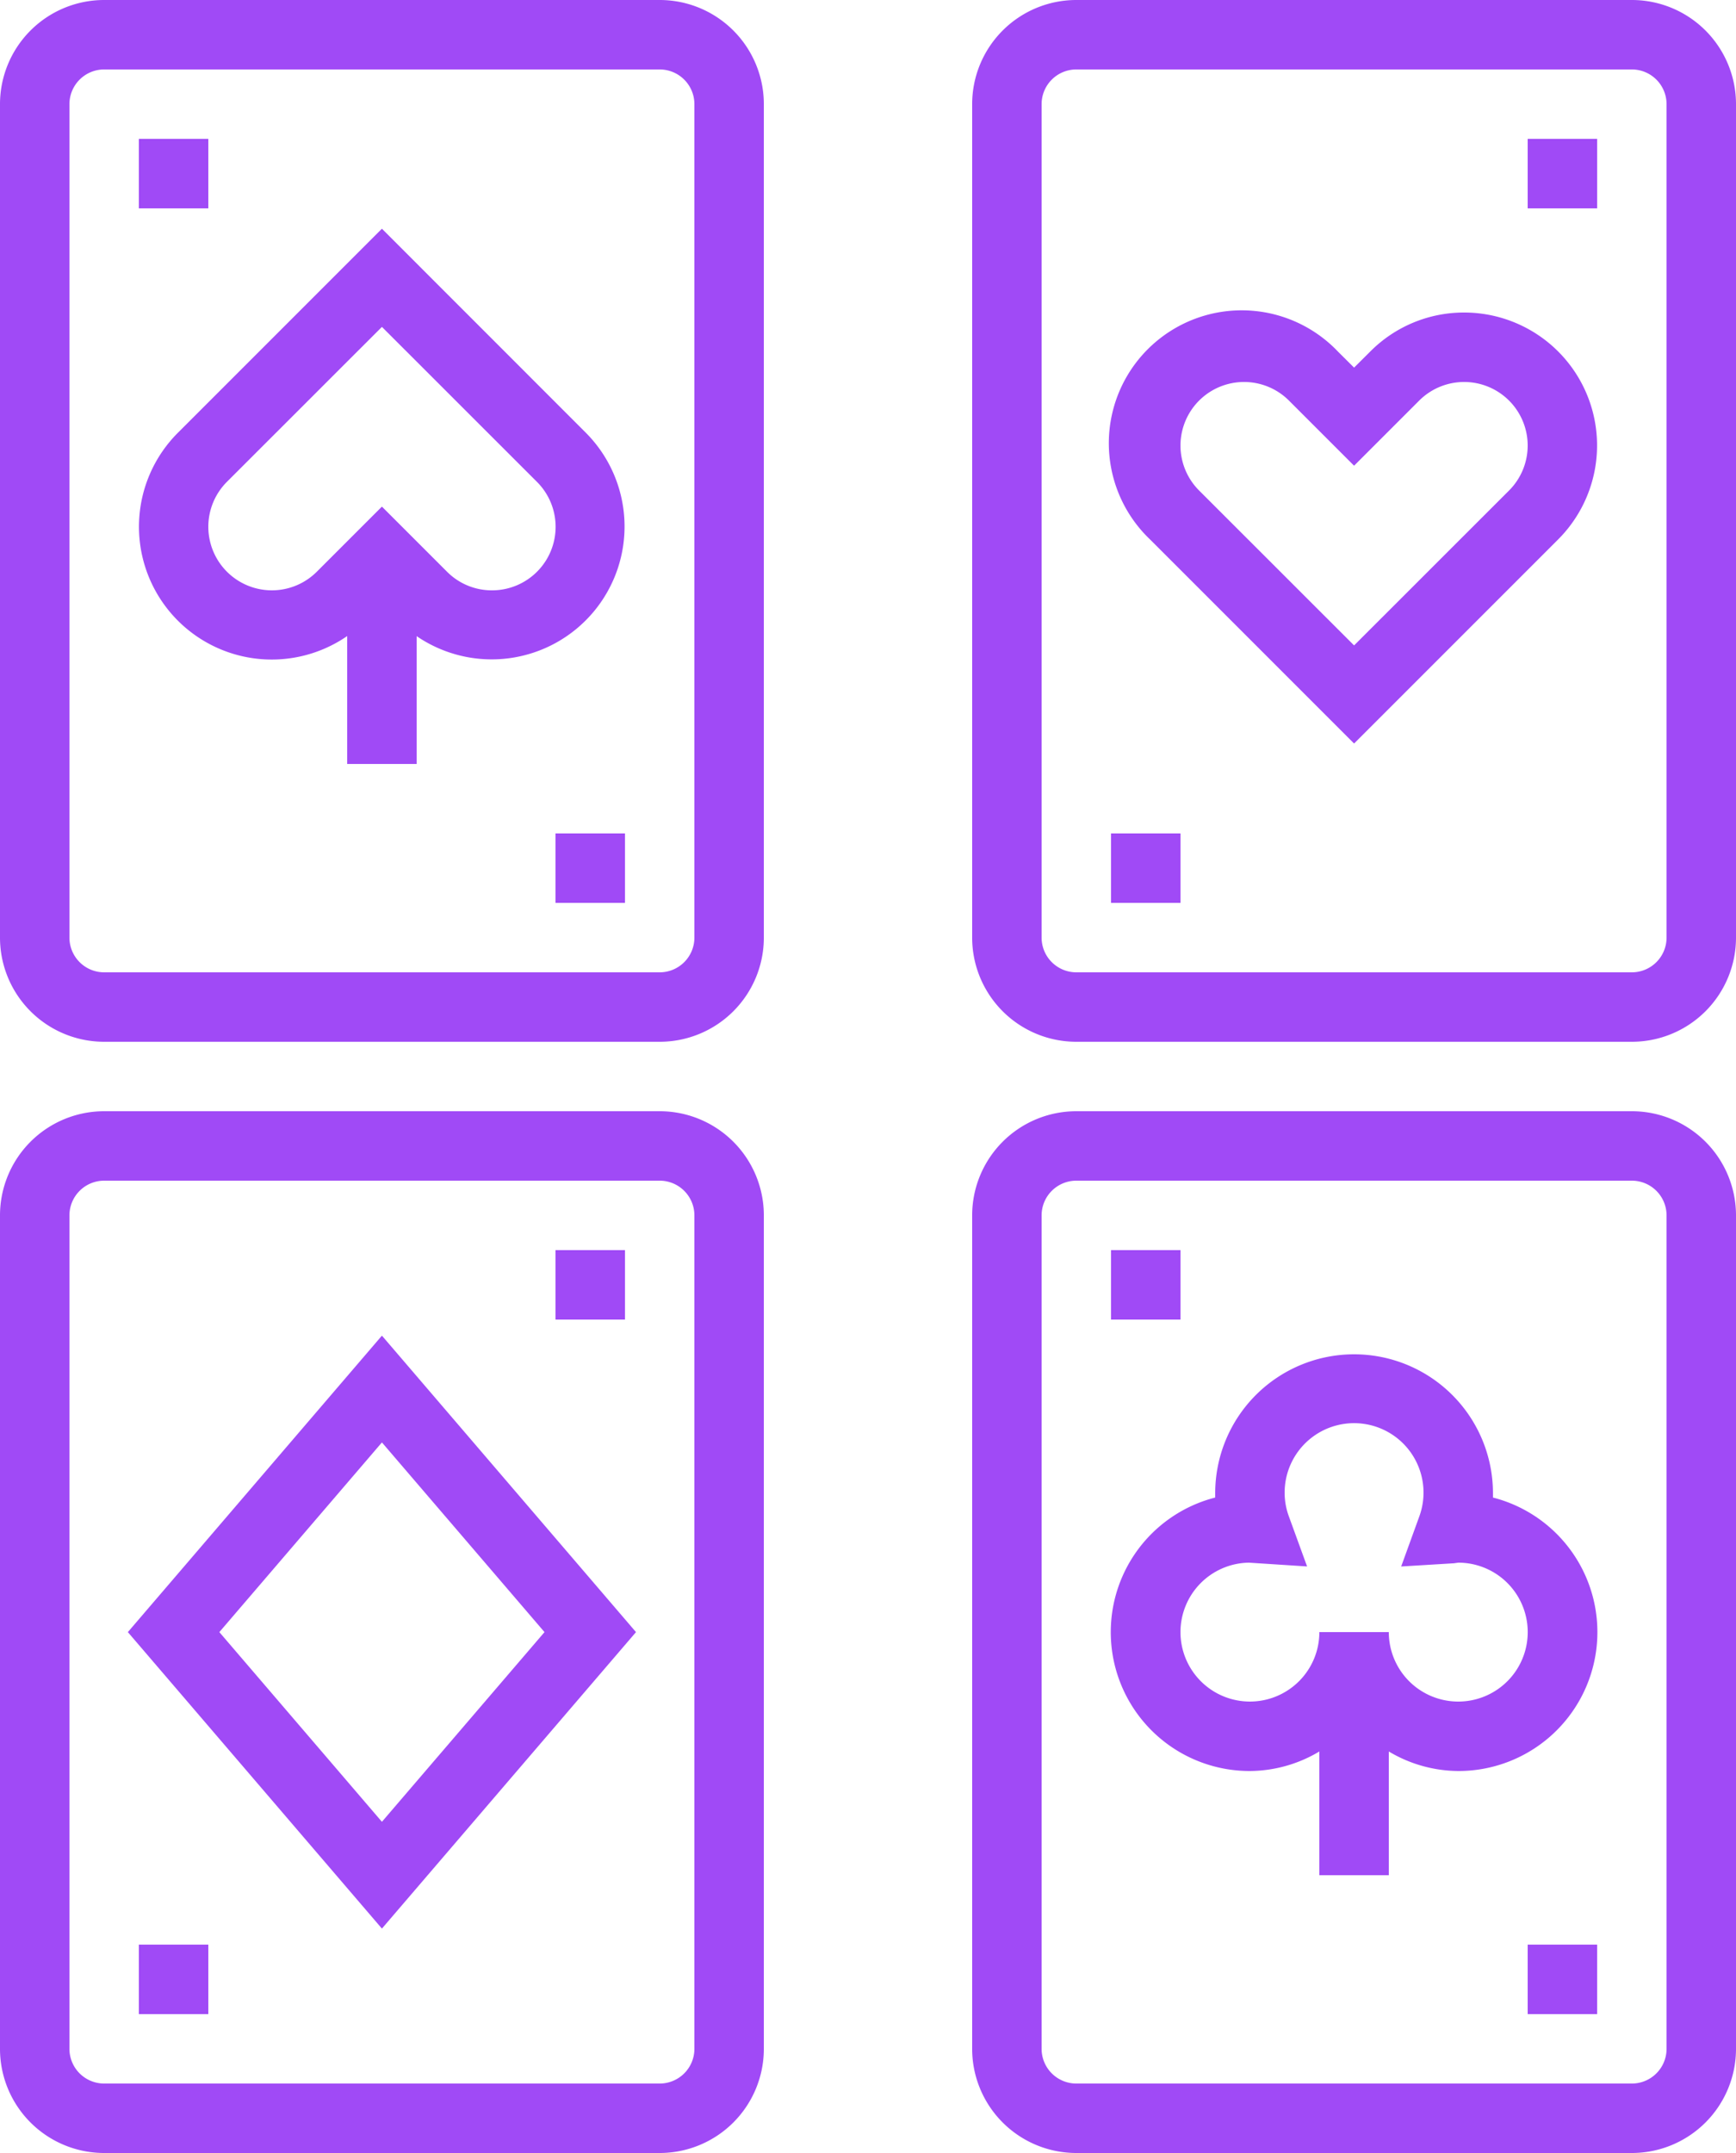 <svg id="Слой_1" data-name="Слой 1" xmlns="http://www.w3.org/2000/svg" viewBox="0 0 400 496"><defs><style>.cls-1{fill:#a04af6;}</style></defs><title>poker</title><path class="cls-1" d="M200,0H72A24,24,0,0,0,48,24V216a24,24,0,0,0,24,24H200a24,24,0,0,0,24-24V24A24,24,0,0,0,200,0Zm8,216a8,8,0,0,1-8,8H72a8,8,0,0,1-8-8V24a8,8,0,0,1,8-8H200a8,8,0,0,1,8,8Z" transform="translate(-48)"/><path class="cls-1" d="M136,52.69l-47,47a30.6,30.6,0,0,0,39,46.84V176h16V146.55a30.61,30.61,0,0,0,39-46.84ZM161.37,136A14.53,14.53,0,0,1,151,131.71l-15-15-15,15A14.63,14.63,0,1,1,100.29,111L136,75.31,171.71,111a14.63,14.63,0,0,1-10.34,25Z" transform="translate(-48)"/><path class="cls-1" d="M424,0H296a24,24,0,0,0-24,24V216a24,24,0,0,0,24,24H424a24,24,0,0,0,24-24V24A24,24,0,0,0,424,0Zm8,216a8,8,0,0,1-8,8H296a8,8,0,0,1-8-8V24a8,8,0,0,1,8-8H424a8,8,0,0,1,8,8Z" transform="translate(-48)"/><path class="cls-1" d="M200,256H72a24,24,0,0,0-24,24V472a24,24,0,0,0,24,24H200a24,24,0,0,0,24-24V280A24,24,0,0,0,200,256Zm8,216a8,8,0,0,1-8,8H72a8,8,0,0,1-8-8V280a8,8,0,0,1,8-8H200a8,8,0,0,1,8,8Z" transform="translate(-48)"/><path class="cls-1" d="M424,256H296a24,24,0,0,0-24,24V472a24,24,0,0,0,24,24H424a24,24,0,0,0,24-24V280A24,24,0,0,0,424,256Zm8,216a8,8,0,0,1-8,8H296a8,8,0,0,1-8-8V280a8,8,0,0,1,8-8H424a8,8,0,0,1,8,8Z" transform="translate(-48)"/><path class="cls-1" d="M385.37,72a30.39,30.39,0,0,0-21.66,9L360,84.69,356.29,81A30.62,30.62,0,1,0,313,124.29l47,47,47-47A30.62,30.62,0,0,0,385.37,72Zm10.34,41L360,148.69,324.29,113A14.63,14.63,0,1,1,345,92.29l15,15,15-15A14.63,14.63,0,1,1,395.71,113Z" transform="translate(-48)"/><path class="cls-1" d="M80,32H96V48H80Z" transform="translate(-48)"/><path class="cls-1" d="M176,192h16v16H176Z" transform="translate(-48)"/><path class="cls-1" d="M304,192h16v16H304Z" transform="translate(-48)"/><path class="cls-1" d="M400,32h16V48H400Z" transform="translate(-48)"/><path class="cls-1" d="M77.46,376,136,444.3,194.54,376,136,307.7ZM136,419.7,98.54,376,136,332.3,173.46,376Z" transform="translate(-48)"/><path class="cls-1" d="M176,288h16v16H176Z" transform="translate(-48)"/><path class="cls-1" d="M80,448H96v16H80Z" transform="translate(-48)"/><path class="cls-1" d="M392,345c0-.34,0-.67,0-1a32,32,0,0,0-64,0c0,.34,0,.67,0,1a32,32,0,0,0,8,63,31.53,31.53,0,0,0,16-4.5V432h16V403.5a31.53,31.53,0,0,0,16,4.5,32,32,0,0,0,8-63Zm-8,47a16,16,0,0,1-16-16H352a16,16,0,1,1-16.24-16h0l13.41.87L345,349.41a15.79,15.79,0,0,1-1-5.41,16,16,0,1,1,31,5.43l-4.15,11.45,12.16-.74,1-.14a16,16,0,0,1,0,32Z" transform="translate(-48)"/><path class="cls-1" d="M304,288h16v16H304Z" transform="translate(-48)"/><path class="cls-1" d="M400,448h16v16H400Z" transform="translate(-48)"/></svg>